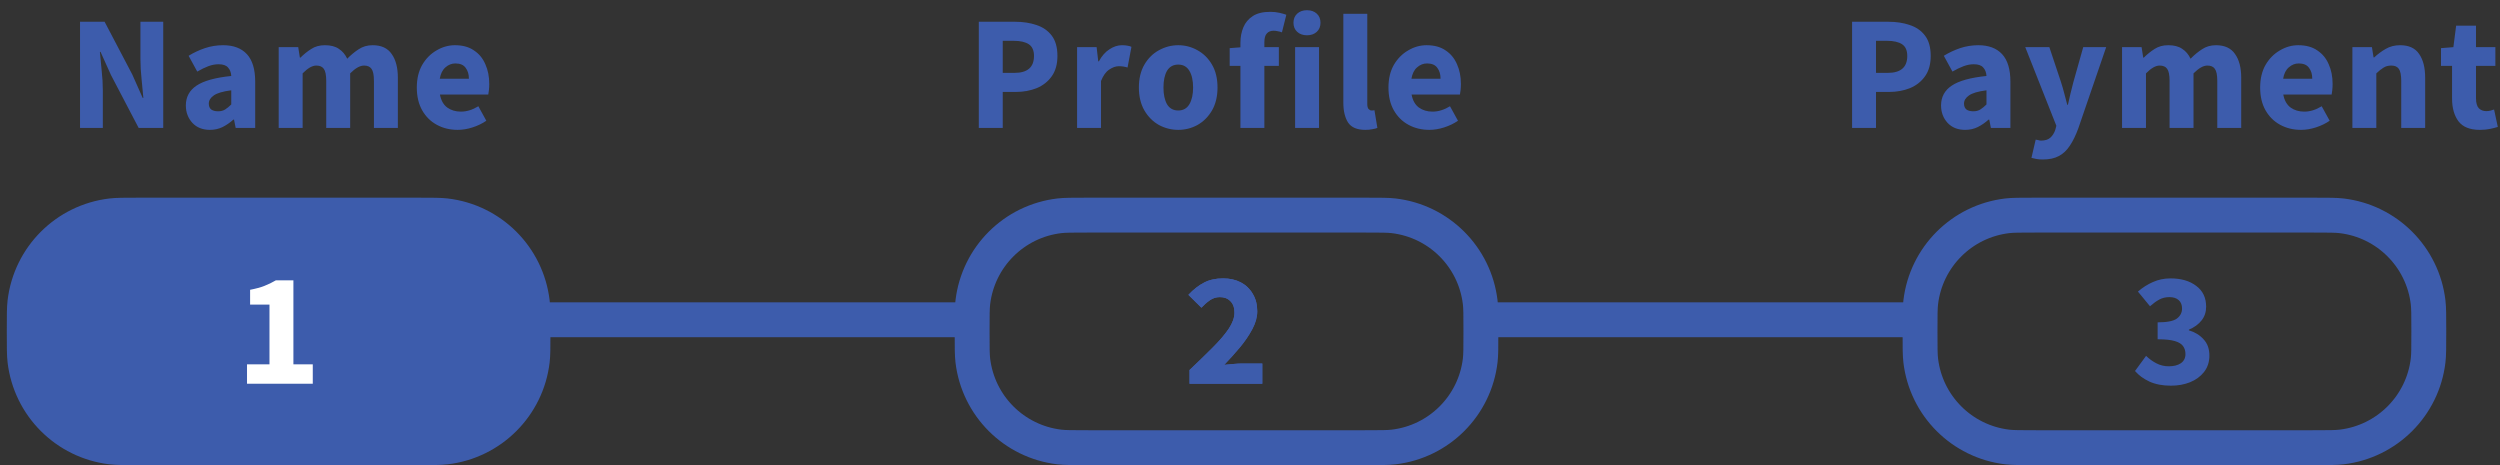 <svg width="215" height="40" viewBox="0 0 215 40" fill="none" xmlns="http://www.w3.org/2000/svg">
<rect x="0" y="0" width="215" height="40" fill="#333333" stroke="none"/>
<path d="M2.084 28.5C2.084 27.064 2.087 26.477 2.143 26.001C2.605 22.098 5.682 19.021 9.585 18.559C10.061 18.503 10.648 18.5 12.084 18.5H35.838C37.274 18.5 37.861 18.503 38.337 18.559C42.24 19.021 45.317 22.098 45.779 26.001C45.835 26.477 45.838 27.064 45.838 28.5C45.838 29.936 45.835 30.523 45.779 30.999C45.317 34.902 42.24 37.979 38.337 38.441C37.861 38.497 37.274 38.5 35.838 38.5H12.084C10.648 38.5 10.061 38.497 9.585 38.441C5.682 37.979 2.605 34.902 2.143 30.999C2.087 30.523 2.084 29.936 2.084 28.5Z" fill="#3D5CAC" stroke="#3D5CAC" stroke-width="3"/>
<path d="M21.243 33V31.334H23.175V26.196H21.509V24.922C21.994 24.829 22.405 24.717 22.741 24.586C23.077 24.455 23.403 24.297 23.721 24.11H25.233V31.334H26.899V33H21.243Z" fill="#3D5CAC"/>
<path d="M21.243 33V31.334H23.175V26.196H21.509V24.922C21.994 24.829 22.405 24.717 22.741 24.586C23.077 24.455 23.403 24.297 23.721 24.11H25.233V31.334H26.899V33H21.243Z" fill="white"/>
<path d="M83.603 28.5C83.603 27.064 83.606 26.477 83.662 26.001C84.124 22.098 87.202 19.021 91.104 18.559C91.58 18.503 92.168 18.5 93.603 18.5H117.357C118.793 18.5 119.381 18.503 119.856 18.559C123.759 19.021 126.837 22.098 127.298 26.001C127.355 26.477 127.357 27.064 127.357 28.5C127.357 29.936 127.355 30.523 127.298 30.999C126.837 34.902 123.759 37.979 119.856 38.441C119.381 38.497 118.793 38.5 117.357 38.5H93.603C92.168 38.5 91.58 38.497 91.104 38.441C87.202 37.979 84.124 34.902 83.662 30.999C83.606 30.523 83.603 29.936 83.603 28.5Z" stroke="#3D5CAC" stroke-width="3"/>
<path d="M102.3 33V31.824C103.056 31.105 103.723 30.457 104.302 29.878C104.89 29.29 105.347 28.753 105.674 28.268C106.001 27.773 106.164 27.316 106.164 26.896C106.164 26.457 106.047 26.126 105.814 25.902C105.59 25.669 105.287 25.552 104.904 25.552C104.587 25.552 104.297 25.645 104.036 25.832C103.784 26.009 103.546 26.219 103.322 26.462L102.202 25.356C102.641 24.889 103.089 24.539 103.546 24.306C104.003 24.063 104.549 23.942 105.184 23.942C105.772 23.942 106.285 24.059 106.724 24.292C107.163 24.525 107.503 24.857 107.746 25.286C107.998 25.706 108.124 26.201 108.124 26.77C108.124 27.265 107.984 27.773 107.704 28.296C107.433 28.809 107.083 29.327 106.654 29.85C106.225 30.363 105.767 30.872 105.282 31.376C105.506 31.348 105.758 31.325 106.038 31.306C106.318 31.278 106.561 31.264 106.766 31.264H108.558V33H102.3Z" fill="#3D5CAC"/>
<path d="M102.3 33V31.824C103.056 31.105 103.723 30.457 104.302 29.878C104.89 29.29 105.347 28.753 105.674 28.268C106.001 27.773 106.164 27.316 106.164 26.896C106.164 26.457 106.047 26.126 105.814 25.902C105.59 25.669 105.287 25.552 104.904 25.552C104.587 25.552 104.297 25.645 104.036 25.832C103.784 26.009 103.546 26.219 103.322 26.462L102.202 25.356C102.641 24.889 103.089 24.539 103.546 24.306C104.003 24.063 104.549 23.942 105.184 23.942C105.772 23.942 106.285 24.059 106.724 24.292C107.163 24.525 107.503 24.857 107.746 25.286C107.998 25.706 108.124 26.201 108.124 26.77C108.124 27.265 107.984 27.773 107.704 28.296C107.433 28.809 107.083 29.327 106.654 29.85C106.225 30.363 105.767 30.872 105.282 31.376C105.506 31.348 105.758 31.325 106.038 31.306C106.318 31.278 106.561 31.264 106.766 31.264H108.558V33H102.3Z" fill="#3D5CAC"/>
<path d="M165.123 28.5C165.123 27.064 165.126 26.477 165.182 26.001C165.644 22.098 168.721 19.021 172.624 18.559C173.1 18.503 173.687 18.5 175.123 18.5H198.877C200.313 18.5 200.9 18.503 201.376 18.559C205.279 19.021 208.356 22.098 208.818 26.001C208.874 26.477 208.877 27.064 208.877 28.5C208.877 29.936 208.874 30.523 208.818 30.999C208.356 34.902 205.279 37.979 201.376 38.441C200.9 38.497 200.313 38.5 198.877 38.5H175.123C173.687 38.5 173.1 38.497 172.624 38.441C168.721 37.979 165.644 34.902 165.182 30.999C165.126 30.523 165.123 29.936 165.123 28.5Z" stroke="#3D5CAC" stroke-width="3"/>
<path d="M186.704 33.168C185.985 33.168 185.369 33.051 184.856 32.818C184.352 32.585 183.936 32.281 183.61 31.908L184.562 30.606C184.832 30.867 185.131 31.082 185.458 31.25C185.784 31.418 186.134 31.502 186.508 31.502C186.946 31.502 187.296 31.413 187.558 31.236C187.819 31.049 187.95 30.788 187.95 30.452C187.95 30.191 187.884 29.967 187.754 29.78C187.623 29.584 187.385 29.435 187.04 29.332C186.694 29.229 186.2 29.178 185.556 29.178V27.722C186.358 27.722 186.909 27.615 187.208 27.4C187.506 27.176 187.656 26.887 187.656 26.532C187.656 26.224 187.562 25.986 187.376 25.818C187.189 25.641 186.918 25.552 186.564 25.552C186.246 25.552 185.957 25.622 185.696 25.762C185.444 25.902 185.178 26.093 184.898 26.336L183.862 25.076C184.272 24.721 184.706 24.446 185.164 24.25C185.621 24.045 186.12 23.942 186.662 23.942C187.576 23.942 188.314 24.157 188.874 24.586C189.443 25.006 189.728 25.603 189.728 26.378C189.728 26.835 189.597 27.227 189.336 27.554C189.084 27.881 188.72 28.147 188.244 28.352V28.408C188.757 28.557 189.177 28.814 189.504 29.178C189.84 29.533 190.008 29.999 190.008 30.578C190.008 31.129 189.854 31.6 189.546 31.992C189.247 32.375 188.846 32.669 188.342 32.874C187.847 33.07 187.301 33.168 186.704 33.168Z" fill="#3D5CAC"/>
<path d="M47.188 27.5H82.607" stroke="#3D5CAC" stroke-width="3"/>
<path d="M128.59 27.5H164.009" stroke="#3D5CAC" stroke-width="3"/>
<path d="M6.883 11V1.872H8.997L11.377 6.408L12.273 8.424H12.329C12.291 7.939 12.24 7.397 12.175 6.8C12.11 6.203 12.077 5.633 12.077 5.092V1.872H14.037V11H11.923L9.543 6.45L8.647 4.462H8.591C8.638 4.966 8.689 5.507 8.745 6.086C8.81 6.665 8.843 7.225 8.843 7.766V11H6.883ZM18.055 11.168C17.421 11.168 16.917 10.967 16.543 10.566C16.17 10.155 15.983 9.656 15.983 9.068C15.983 8.34 16.291 7.771 16.907 7.36C17.523 6.949 18.517 6.674 19.889 6.534C19.871 6.226 19.777 5.983 19.609 5.806C19.451 5.619 19.18 5.526 18.797 5.526C18.508 5.526 18.214 5.582 17.915 5.694C17.617 5.806 17.299 5.96 16.963 6.156L16.221 4.798C16.66 4.527 17.127 4.308 17.621 4.14C18.125 3.972 18.648 3.888 19.189 3.888C20.076 3.888 20.757 4.145 21.233 4.658C21.709 5.171 21.947 5.96 21.947 7.024V11H20.267L20.127 10.286H20.071C19.782 10.547 19.469 10.762 19.133 10.93C18.807 11.089 18.447 11.168 18.055 11.168ZM18.755 9.572C18.989 9.572 19.189 9.521 19.357 9.418C19.535 9.306 19.712 9.161 19.889 8.984V7.766C19.161 7.859 18.657 8.009 18.377 8.214C18.097 8.41 17.957 8.643 17.957 8.914C17.957 9.138 18.027 9.306 18.167 9.418C18.317 9.521 18.513 9.572 18.755 9.572ZM23.968 11V4.056H25.648L25.788 4.952H25.844C26.134 4.663 26.442 4.415 26.768 4.21C27.095 3.995 27.487 3.888 27.944 3.888C28.439 3.888 28.836 3.991 29.134 4.196C29.442 4.392 29.685 4.677 29.862 5.05C30.17 4.733 30.497 4.462 30.842 4.238C31.188 4.005 31.589 3.888 32.046 3.888C32.793 3.888 33.339 4.14 33.684 4.644C34.039 5.139 34.216 5.82 34.216 6.688V11H32.158V6.954C32.158 6.45 32.088 6.105 31.948 5.918C31.818 5.731 31.603 5.638 31.304 5.638C30.959 5.638 30.562 5.862 30.114 6.31V11H28.056V6.954C28.056 6.45 27.986 6.105 27.846 5.918C27.716 5.731 27.501 5.638 27.202 5.638C26.857 5.638 26.465 5.862 26.026 6.31V11H23.968ZM39.36 11.168C38.697 11.168 38.1 11.023 37.568 10.734C37.036 10.445 36.616 10.029 36.308 9.488C36 8.947 35.846 8.293 35.846 7.528C35.846 6.772 36 6.123 36.308 5.582C36.626 5.041 37.036 4.625 37.54 4.336C38.044 4.037 38.572 3.888 39.122 3.888C39.785 3.888 40.331 4.037 40.76 4.336C41.199 4.625 41.526 5.022 41.74 5.526C41.964 6.021 42.076 6.585 42.076 7.22C42.076 7.397 42.067 7.575 42.048 7.752C42.029 7.92 42.011 8.046 41.992 8.13H37.834C37.928 8.634 38.138 9.007 38.464 9.25C38.791 9.483 39.183 9.6 39.64 9.6C40.135 9.6 40.634 9.446 41.138 9.138L41.824 10.384C41.469 10.627 41.073 10.818 40.634 10.958C40.196 11.098 39.771 11.168 39.36 11.168ZM37.82 6.772H40.326C40.326 6.389 40.233 6.077 40.046 5.834C39.869 5.582 39.575 5.456 39.164 5.456C38.847 5.456 38.562 5.568 38.31 5.792C38.058 6.007 37.895 6.333 37.82 6.772Z" fill="#3D5CAC"/>
<path d="M84.177 11V1.872H87.313C87.985 1.872 88.591 1.965 89.133 2.152C89.683 2.329 90.122 2.633 90.449 3.062C90.775 3.491 90.939 4.075 90.939 4.812C90.939 5.521 90.775 6.105 90.449 6.562C90.122 7.019 89.688 7.36 89.147 7.584C88.605 7.799 88.013 7.906 87.369 7.906H86.235V11H84.177ZM86.235 6.268H87.243C88.363 6.268 88.923 5.783 88.923 4.812C88.923 4.336 88.773 4 88.475 3.804C88.176 3.608 87.747 3.51 87.187 3.51H86.235V6.268ZM92.629 11V4.056H94.309L94.449 5.274H94.505C94.757 4.807 95.06 4.462 95.415 4.238C95.769 4.005 96.124 3.888 96.479 3.888C96.675 3.888 96.838 3.902 96.969 3.93C97.099 3.949 97.211 3.981 97.305 4.028L96.969 5.806C96.847 5.769 96.726 5.741 96.605 5.722C96.493 5.703 96.362 5.694 96.213 5.694C95.951 5.694 95.676 5.792 95.387 5.988C95.107 6.175 94.873 6.501 94.687 6.968V11H92.629ZM101.332 11.168C100.744 11.168 100.189 11.028 99.666 10.748C99.153 10.459 98.737 10.043 98.42 9.502C98.103 8.951 97.944 8.293 97.944 7.528C97.944 6.753 98.103 6.095 98.42 5.554C98.737 5.013 99.153 4.602 99.666 4.322C100.189 4.033 100.744 3.888 101.332 3.888C101.92 3.888 102.471 4.033 102.984 4.322C103.497 4.602 103.913 5.013 104.23 5.554C104.547 6.095 104.706 6.753 104.706 7.528C104.706 8.293 104.547 8.951 104.23 9.502C103.913 10.043 103.497 10.459 102.984 10.748C102.471 11.028 101.92 11.168 101.332 11.168ZM101.332 9.502C101.752 9.502 102.069 9.325 102.284 8.97C102.499 8.606 102.606 8.125 102.606 7.528C102.606 6.921 102.499 6.441 102.284 6.086C102.069 5.731 101.752 5.554 101.332 5.554C100.903 5.554 100.581 5.731 100.366 6.086C100.161 6.441 100.058 6.921 100.058 7.528C100.058 8.125 100.161 8.606 100.366 8.97C100.581 9.325 100.903 9.502 101.332 9.502ZM106.677 11V5.666H105.753V4.14L106.677 4.07V3.692C106.677 3.197 106.761 2.749 106.929 2.348C107.097 1.947 107.368 1.625 107.741 1.382C108.115 1.139 108.614 1.018 109.239 1.018C109.529 1.018 109.795 1.046 110.037 1.102C110.28 1.158 110.476 1.214 110.625 1.27L110.247 2.782C110.126 2.735 110.005 2.703 109.883 2.684C109.762 2.656 109.645 2.642 109.533 2.642C109.281 2.642 109.085 2.721 108.945 2.88C108.805 3.029 108.735 3.281 108.735 3.636V4.056H109.981V5.666H108.735V11H106.677ZM111.379 11V4.056H113.437V11H111.379ZM112.401 3.034C112.055 3.034 111.775 2.936 111.561 2.74C111.346 2.544 111.239 2.283 111.239 1.956C111.239 1.629 111.346 1.368 111.561 1.172C111.775 0.976 112.055 0.878 112.401 0.878C112.746 0.878 113.026 0.976 113.241 1.172C113.455 1.368 113.563 1.629 113.563 1.956C113.563 2.283 113.455 2.544 113.241 2.74C113.026 2.936 112.746 3.034 112.401 3.034ZM117.418 11.168C116.709 11.168 116.214 10.958 115.934 10.538C115.663 10.109 115.528 9.544 115.528 8.844V1.186H117.586V8.928C117.586 9.143 117.623 9.292 117.698 9.376C117.782 9.46 117.866 9.502 117.95 9.502C117.997 9.502 118.034 9.502 118.062 9.502C118.099 9.493 118.146 9.483 118.202 9.474L118.454 11C118.342 11.047 118.197 11.084 118.02 11.112C117.852 11.149 117.651 11.168 117.418 11.168ZM122.922 11.168C122.259 11.168 121.662 11.023 121.13 10.734C120.598 10.445 120.178 10.029 119.87 9.488C119.562 8.947 119.408 8.293 119.408 7.528C119.408 6.772 119.562 6.123 119.87 5.582C120.187 5.041 120.598 4.625 121.102 4.336C121.606 4.037 122.133 3.888 122.684 3.888C123.346 3.888 123.892 4.037 124.322 4.336C124.76 4.625 125.087 5.022 125.302 5.526C125.526 6.021 125.638 6.585 125.638 7.22C125.638 7.397 125.628 7.575 125.61 7.752C125.591 7.92 125.572 8.046 125.554 8.13H121.396C121.489 8.634 121.699 9.007 122.026 9.25C122.352 9.483 122.744 9.6 123.202 9.6C123.696 9.6 124.196 9.446 124.7 9.138L125.386 10.384C125.031 10.627 124.634 10.818 124.196 10.958C123.757 11.098 123.332 11.168 122.922 11.168ZM121.382 6.772H123.888C123.888 6.389 123.794 6.077 123.608 5.834C123.43 5.582 123.136 5.456 122.726 5.456C122.408 5.456 122.124 5.568 121.872 5.792C121.62 6.007 121.456 6.333 121.382 6.772Z" fill="#3D5CAC"/>
<path d="M159.279 11V1.872H162.415C163.087 1.872 163.694 1.965 164.235 2.152C164.786 2.329 165.225 2.633 165.551 3.062C165.878 3.491 166.041 4.075 166.041 4.812C166.041 5.521 165.878 6.105 165.551 6.562C165.225 7.019 164.791 7.36 164.249 7.584C163.708 7.799 163.115 7.906 162.471 7.906H161.337V11H159.279ZM161.337 6.268H162.345C163.465 6.268 164.025 5.783 164.025 4.812C164.025 4.336 163.876 4 163.577 3.804C163.279 3.608 162.849 3.51 162.289 3.51H161.337V6.268ZM169.003 11.168C168.368 11.168 167.864 10.967 167.491 10.566C167.117 10.155 166.931 9.656 166.931 9.068C166.931 8.34 167.239 7.771 167.855 7.36C168.471 6.949 169.465 6.674 170.837 6.534C170.818 6.226 170.725 5.983 170.557 5.806C170.398 5.619 170.127 5.526 169.745 5.526C169.455 5.526 169.161 5.582 168.863 5.694C168.564 5.806 168.247 5.96 167.911 6.156L167.169 4.798C167.607 4.527 168.074 4.308 168.569 4.14C169.073 3.972 169.595 3.888 170.137 3.888C171.023 3.888 171.705 4.145 172.181 4.658C172.657 5.171 172.895 5.96 172.895 7.024V11H171.215L171.075 10.286H171.019C170.729 10.547 170.417 10.762 170.081 10.93C169.754 11.089 169.395 11.168 169.003 11.168ZM169.703 9.572C169.936 9.572 170.137 9.521 170.305 9.418C170.482 9.306 170.659 9.161 170.837 8.984V7.766C170.109 7.859 169.605 8.009 169.325 8.214C169.045 8.41 168.905 8.643 168.905 8.914C168.905 9.138 168.975 9.306 169.115 9.418C169.264 9.521 169.46 9.572 169.703 9.572ZM175.685 13.716C175.48 13.716 175.298 13.702 175.139 13.674C174.99 13.646 174.845 13.613 174.705 13.576L175.069 12.008C175.135 12.017 175.209 12.031 175.293 12.05C175.377 12.078 175.457 12.092 175.531 12.092C175.877 12.092 176.143 12.008 176.329 11.84C176.516 11.672 176.656 11.453 176.749 11.182L176.847 10.818L174.173 4.056H176.245L177.239 7.038C177.342 7.355 177.435 7.677 177.519 8.004C177.603 8.331 177.692 8.667 177.785 9.012H177.841C177.916 8.685 177.991 8.359 178.065 8.032C178.149 7.696 178.233 7.365 178.317 7.038L179.157 4.056H181.131L178.723 11.07C178.509 11.649 178.271 12.134 178.009 12.526C177.748 12.927 177.431 13.226 177.057 13.422C176.693 13.618 176.236 13.716 175.685 13.716ZM182.496 11V4.056H184.176L184.316 4.952H184.372C184.662 4.663 184.97 4.415 185.296 4.21C185.623 3.995 186.015 3.888 186.472 3.888C186.967 3.888 187.364 3.991 187.662 4.196C187.97 4.392 188.213 4.677 188.39 5.05C188.698 4.733 189.025 4.462 189.37 4.238C189.716 4.005 190.117 3.888 190.574 3.888C191.321 3.888 191.867 4.14 192.212 4.644C192.567 5.139 192.744 5.82 192.744 6.688V11H190.686V6.954C190.686 6.45 190.616 6.105 190.476 5.918C190.346 5.731 190.131 5.638 189.832 5.638C189.487 5.638 189.09 5.862 188.642 6.31V11H186.584V6.954C186.584 6.45 186.514 6.105 186.374 5.918C186.244 5.731 186.029 5.638 185.73 5.638C185.385 5.638 184.993 5.862 184.554 6.31V11H182.496ZM197.888 11.168C197.225 11.168 196.628 11.023 196.096 10.734C195.564 10.445 195.144 10.029 194.836 9.488C194.528 8.947 194.374 8.293 194.374 7.528C194.374 6.772 194.528 6.123 194.836 5.582C195.153 5.041 195.564 4.625 196.068 4.336C196.572 4.037 197.099 3.888 197.65 3.888C198.313 3.888 198.859 4.037 199.288 4.336C199.727 4.625 200.053 5.022 200.268 5.526C200.492 6.021 200.604 6.585 200.604 7.22C200.604 7.397 200.595 7.575 200.576 7.752C200.557 7.92 200.539 8.046 200.52 8.13H196.362C196.455 8.634 196.665 9.007 196.992 9.25C197.319 9.483 197.711 9.6 198.168 9.6C198.663 9.6 199.162 9.446 199.666 9.138L200.352 10.384C199.997 10.627 199.601 10.818 199.162 10.958C198.723 11.098 198.299 11.168 197.888 11.168ZM196.348 6.772H198.854C198.854 6.389 198.761 6.077 198.574 5.834C198.397 5.582 198.103 5.456 197.692 5.456C197.375 5.456 197.09 5.568 196.838 5.792C196.586 6.007 196.423 6.333 196.348 6.772ZM202.306 11V4.056H203.986L204.126 4.938H204.182C204.481 4.658 204.808 4.415 205.162 4.21C205.526 3.995 205.942 3.888 206.408 3.888C207.164 3.888 207.71 4.14 208.046 4.644C208.392 5.139 208.564 5.82 208.564 6.688V11H206.506V6.954C206.506 6.45 206.436 6.105 206.296 5.918C206.166 5.731 205.951 5.638 205.652 5.638C205.391 5.638 205.167 5.699 204.98 5.82C204.794 5.932 204.588 6.095 204.364 6.31V11H202.306ZM213.272 11.168C212.413 11.168 211.797 10.921 211.424 10.426C211.06 9.931 210.878 9.283 210.878 8.48V5.666H209.926V4.14L210.99 4.056L211.228 2.208H212.936V4.056H214.602V5.666H212.936V8.452C212.936 8.844 213.015 9.129 213.174 9.306C213.342 9.474 213.561 9.558 213.832 9.558C213.944 9.558 214.056 9.544 214.168 9.516C214.289 9.488 214.397 9.455 214.49 9.418L214.812 10.916C214.635 10.972 214.415 11.028 214.154 11.084C213.902 11.14 213.608 11.168 213.272 11.168Z" fill="#3D5CAC"/>
</svg>
